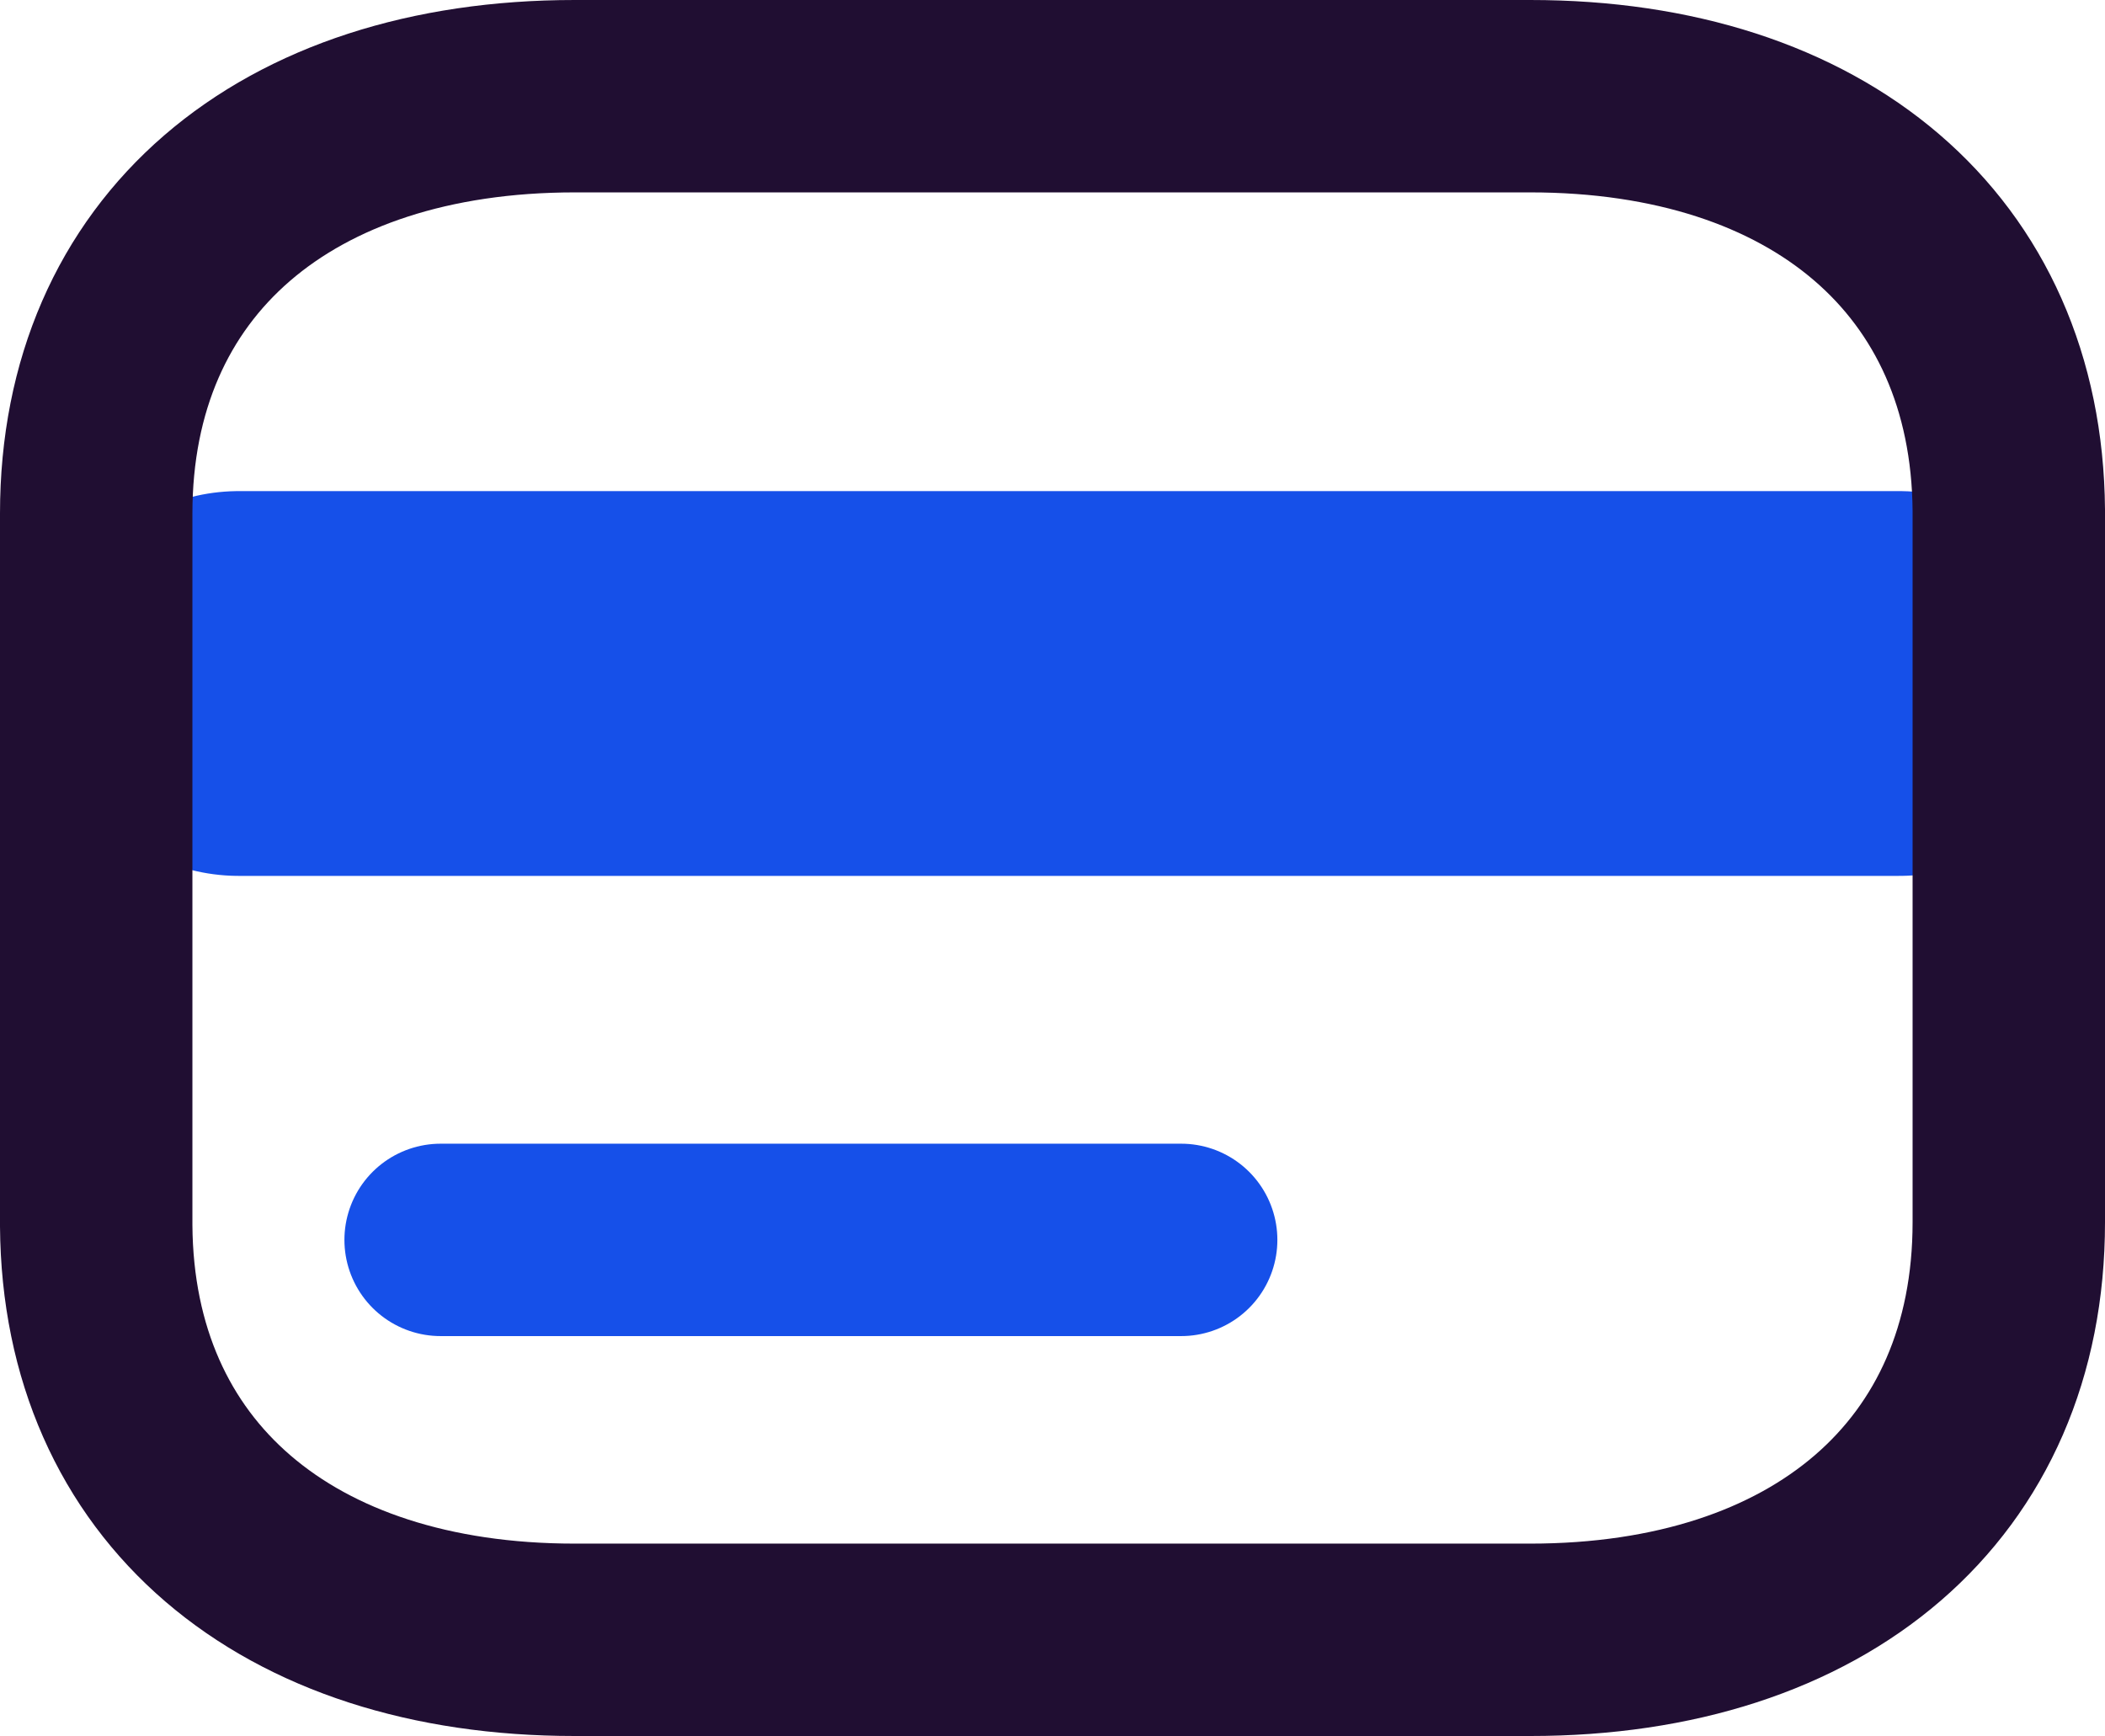 <svg xmlns="http://www.w3.org/2000/svg" width="16.41" height="13.535" viewBox="0 0 16.41 13.535">
  <g id="Iconly_Two-tone_Document" data-name="Iconly/Two-tone/Document" transform="translate(15.66 0.75) rotate(90)">
    <g id="Document">
      <path id="Stroke_1" data-name="Stroke 1" d="M12.945,0H0" transform="translate(4.579 0.854) rotate(90)" fill="none" stroke="#1650e9" stroke-linecap="round" stroke-linejoin="round" stroke-miterlimit="10" stroke-width="3"/>
      <path id="Stroke_2" data-name="Stroke 2" d="M5.773,0H0" transform="translate(8.917 6.452) rotate(90)" fill="none" stroke="#1650e9" stroke-linecap="round" stroke-linejoin="round" stroke-miterlimit="10" stroke-width="1.5"/>
      <path id="Stroke_4" data-name="Stroke 4" d="M8.78,0,3.227,0C1.234.017,0,1.488,0,3.731v7.448c0,2.255,1.244,3.731,3.254,3.731l5.553,0c1.993-.014,3.228-1.485,3.228-3.729V3.731C12.035,1.476,10.791,0,8.78,0Z" fill="none" stroke="#200e32" stroke-linecap="round" stroke-linejoin="round" stroke-miterlimit="10" stroke-width="1.5"/>
    </g>
  </g>
</svg>
